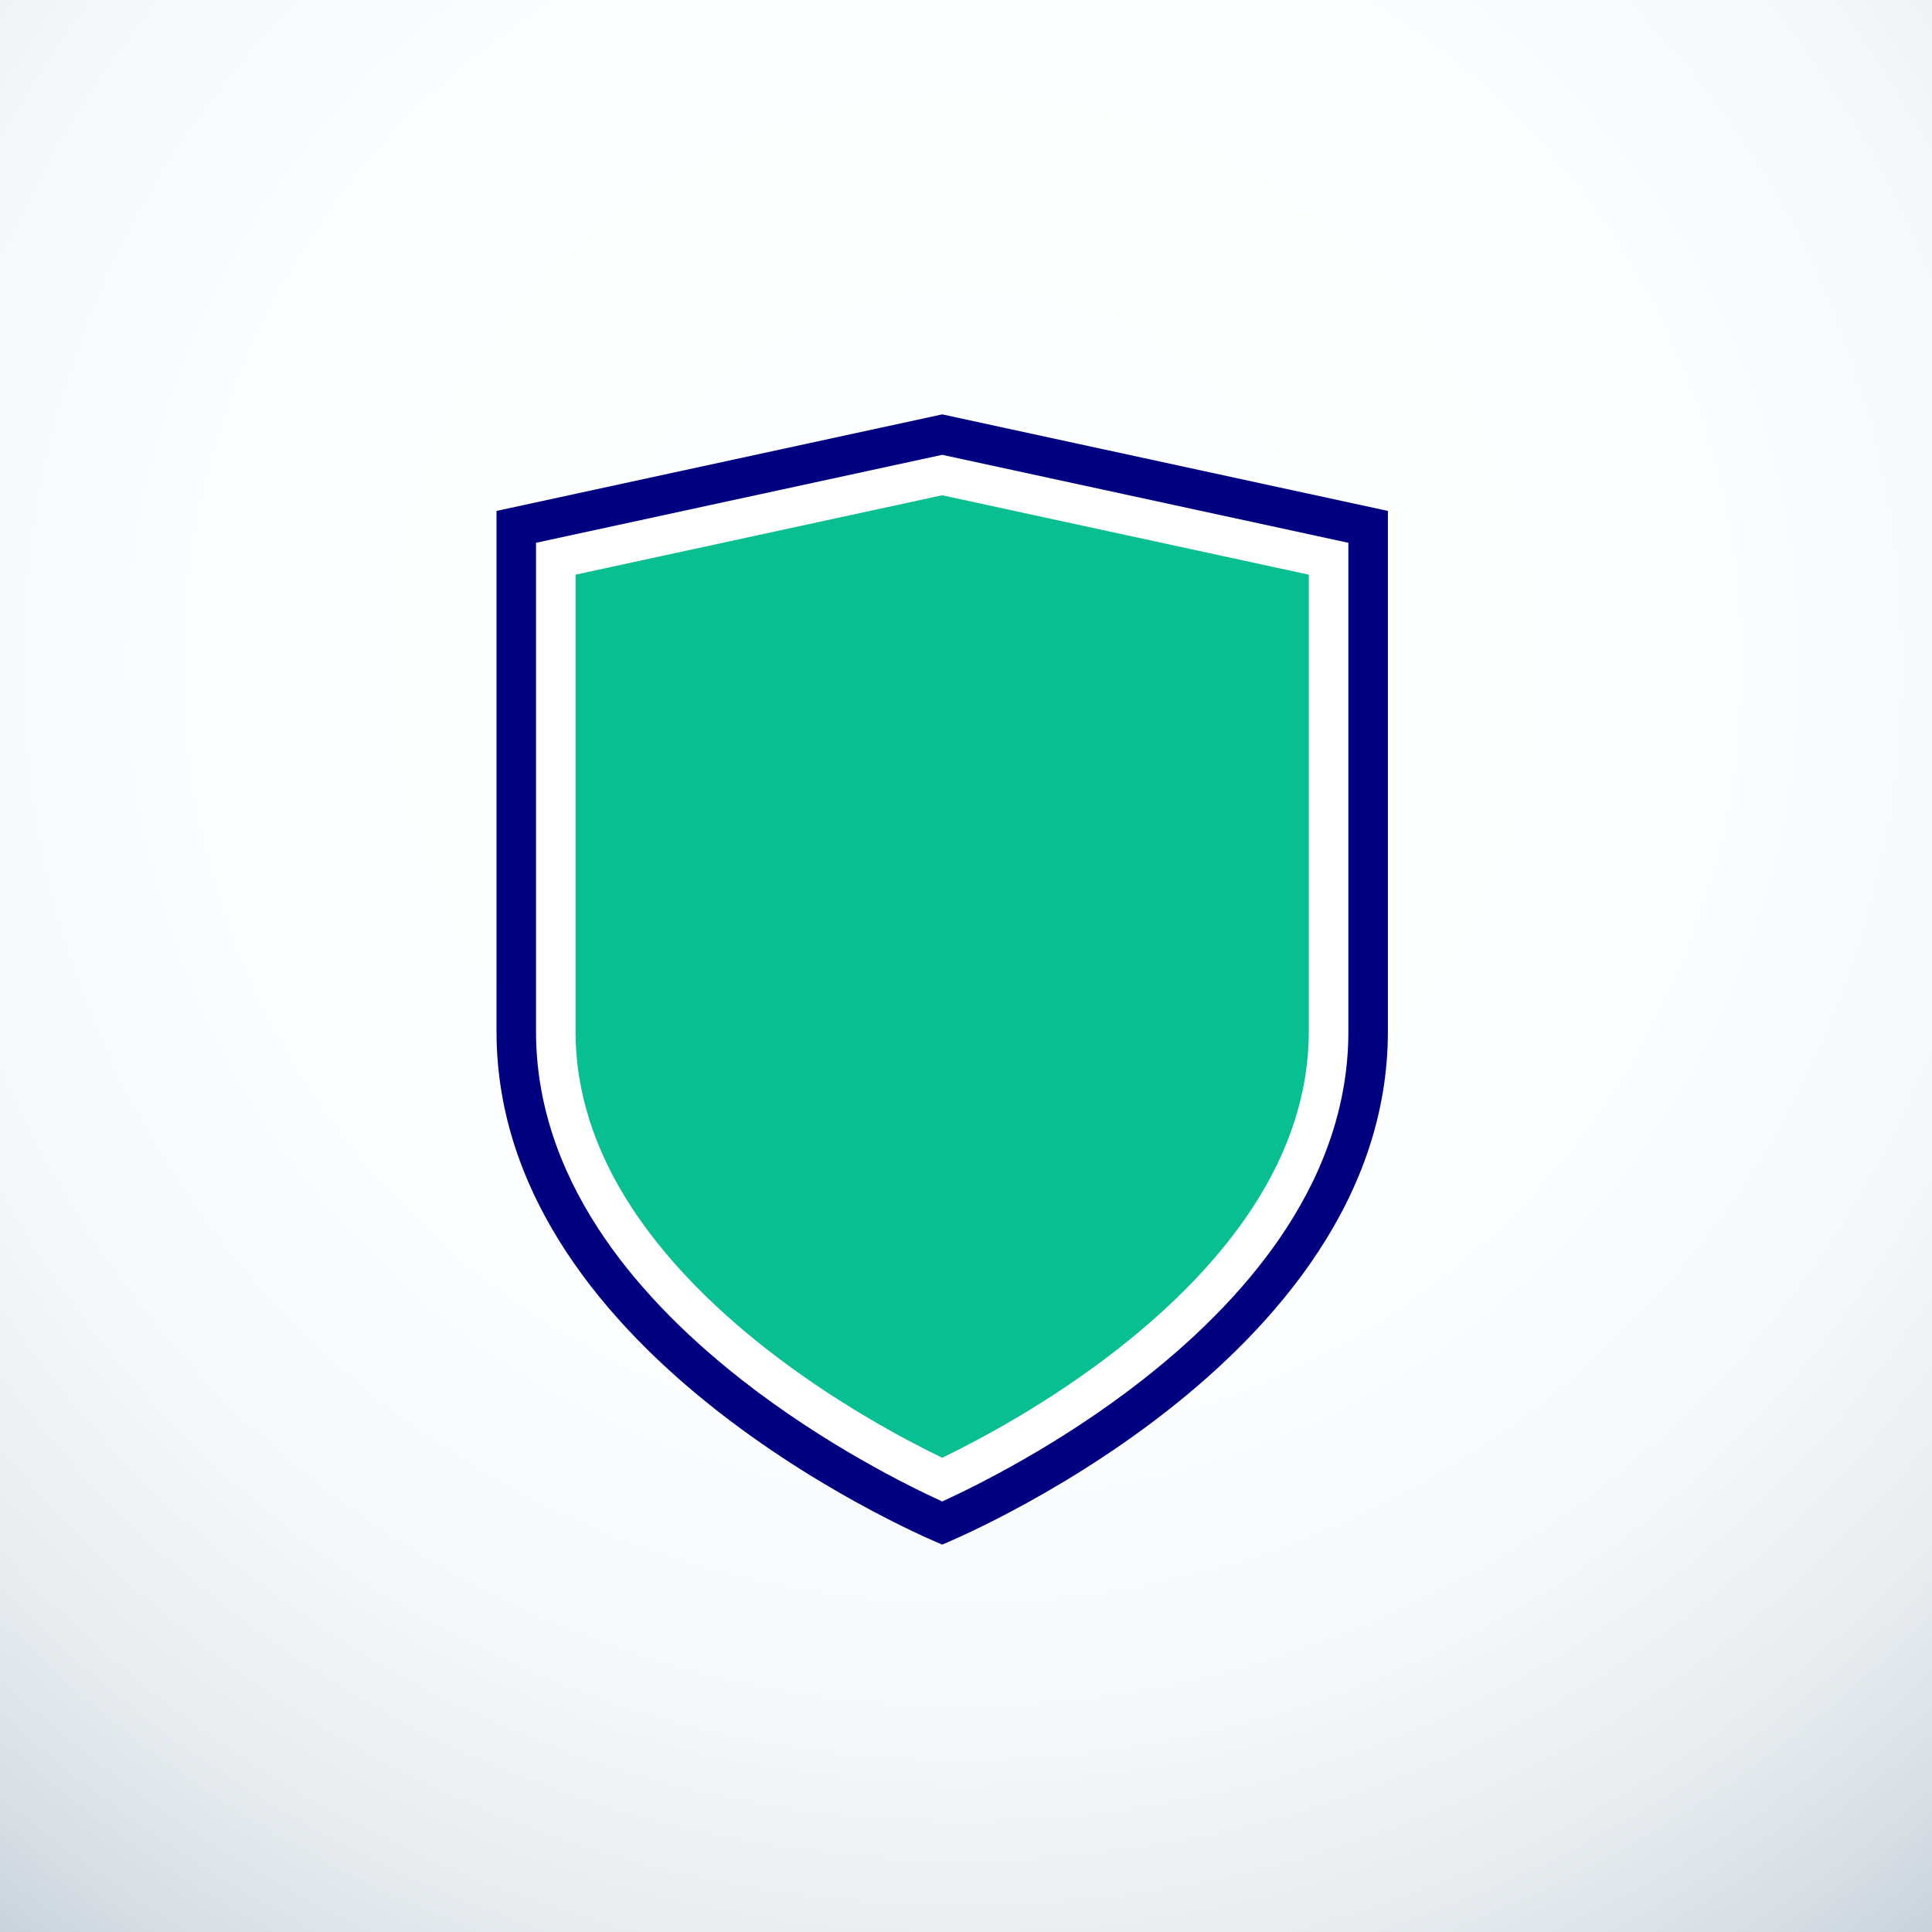 <?xml version="1.0" encoding="utf-8"?>
<!-- Generator: Adobe Illustrator 24.2.1, SVG Export Plug-In . SVG Version: 6.00 Build 0)  -->
<svg version="1.1" xmlns="http://www.w3.org/2000/svg" xmlns:xlink="http://www.w3.org/1999/xlink" x="0px" y="0px"
	 viewBox="0 0 600 600" style="enable-background:new 0 0 600 600;" xml:space="preserve">
<rect x="0" y="0" width="600" height="600" fill="#808080" stroke="none"/>
<style type="text/css">
	.st0{fill:url(#SVGID_1_);}
	.st1{fill:#000080;}
	.st2{fill:#FFFFFF;}
	.st3{fill:#07BF91;}
</style>
<g id="BGR">
	<radialGradient id="SVGID_1_" cx="298.934" cy="206.156" r="744.885" gradientUnits="userSpaceOnUse">
		<stop  offset="0" style="stop-color:#FEFFFF"/>
		<stop  offset="0.315" style="stop-color:#FCFDFE"/>
		<stop  offset="0.446" style="stop-color:#F5F7F9"/>
		<stop  offset="0.543" style="stop-color:#E9EDF0"/>
		<stop  offset="0.623" style="stop-color:#D7DEE4"/>
		<stop  offset="0.693" style="stop-color:#C0CAD5"/>
		<stop  offset="0.754" style="stop-color:#A4B2C2"/>
		<stop  offset="0.768" style="stop-color:#9DACBD"/>
	</radialGradient>
	<rect class="st0" width="600" height="600"/>
</g>
<g id="Shield">
	<g>
		<path class="st1" d="M292.61,128.69L154.2,158.67c0,0,0,114.42,0,161.74c0,102.95,138.4,159.27,138.41,159.28
			c0.01,0,138.41-56.32,138.41-159.28c0-47.33,0-161.74,0-161.74L292.61,128.69z"/>
		<path class="st2" d="M292.61,466.29c-10.35-4.73-36.48-17.59-62.2-37.73c-18.89-14.79-33.87-30.55-44.52-46.86
			c-12.88-19.72-19.42-40.34-19.42-61.29V168.57l126.14-27.32l126.14,27.32v151.84c0,20.95-6.54,41.57-19.43,61.3
			c-10.65,16.31-25.64,32.07-44.53,46.86C329.07,448.7,302.96,461.56,292.61,466.29z"/>
		<path class="st3" d="M292.61,452.72c-11.86-5.74-33.43-17.22-54.64-33.83c-17.83-13.96-31.89-28.73-41.81-43.9
			c-11.56-17.69-17.42-36.05-17.42-54.57V178.47l113.86-24.66l113.86,24.66v141.94c0,18.52-5.86,36.89-17.43,54.59
			c-9.92,15.18-23.99,29.95-41.82,43.91C326.02,435.51,304.46,446.98,292.61,452.72z"/>
	</g>
</g>
</svg>
